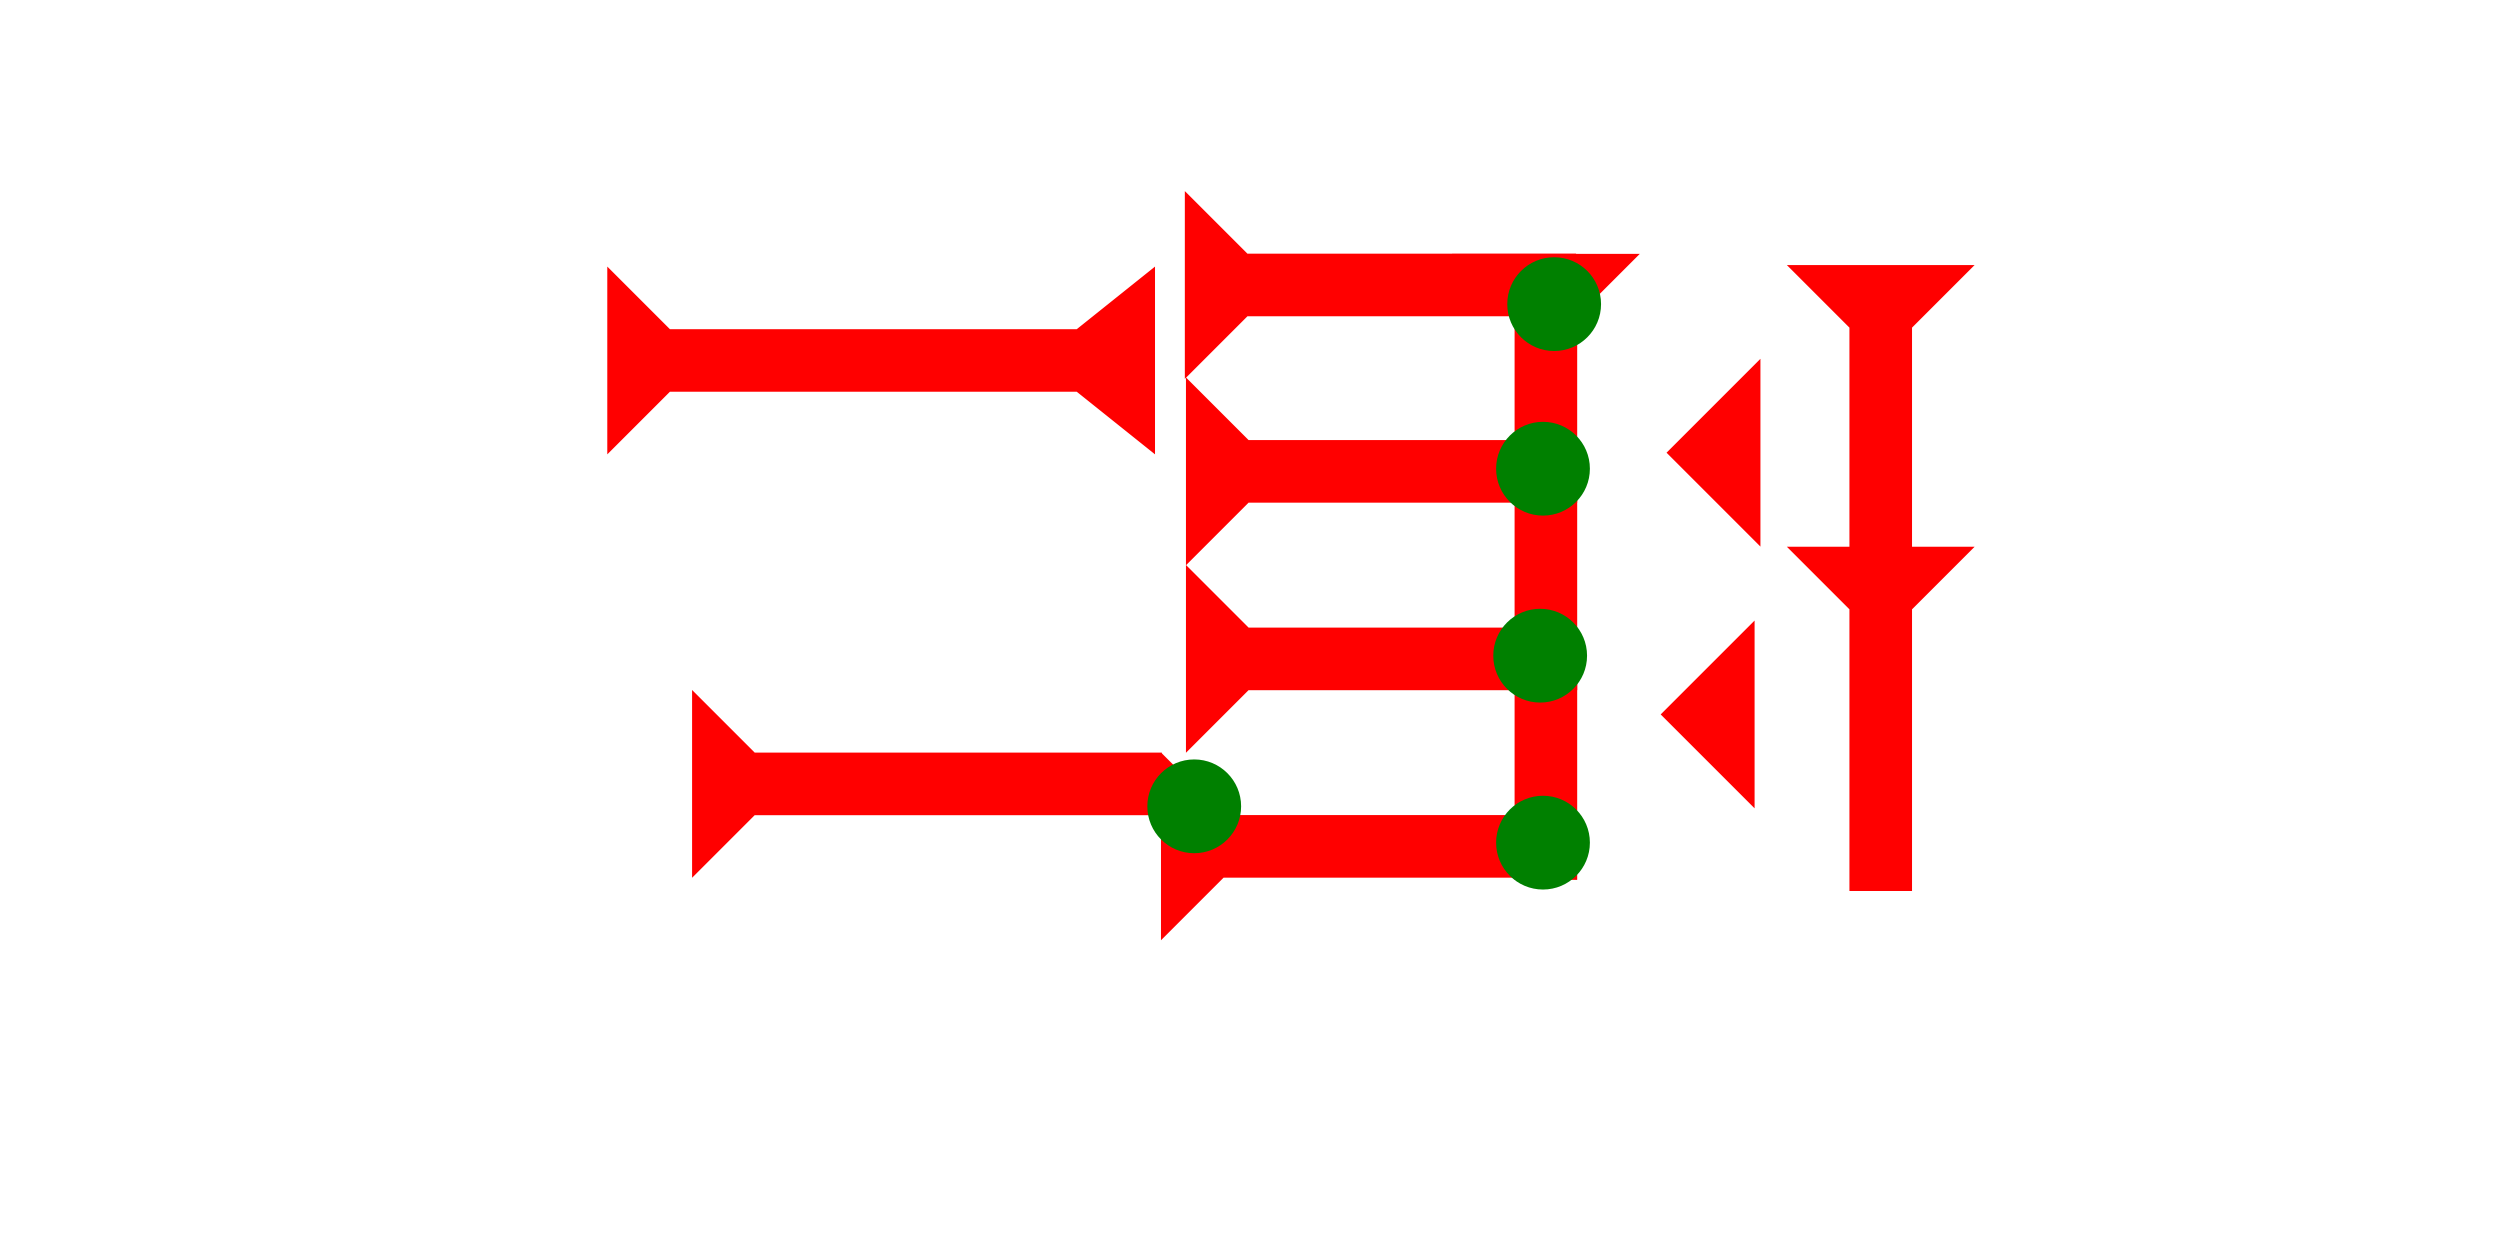 <?xml version="1.0" encoding="UTF-8" standalone="no"?>
<svg
   xmlns:dc="http://purl.org/dc/elements/1.1/"
   xmlns:cc="http://creativecommons.org/ns#"
   xmlns:rdf="http://www.w3.org/1999/02/22-rdf-syntax-ns#"
   xmlns:svg="http://www.w3.org/2000/svg"
   xmlns="http://www.w3.org/2000/svg"
   width="160"
   height="80"
   viewBox="0 0 42.333 21.167"
   version="1.1"
   id="svg8">
  <defs
     id="defs2" />
  <g
     id="layer1">
    <g
       id="g931"
       transform="matrix(0,-0.265,0.265,0,20.063,6.416)">
      <title
         id="title927">Right Horizontal Mark, RH</title>
      <polygon
         points="0,0 12,0 8,4 8,25 4,25 4,4 "
         style="fill:#ff0000"
         id="polygon929" />
    </g>
    <g
       id="g948"
       transform="matrix(0,-0.265,0.265,0,20.082,12.747)">
      <title
         id="title944">Right Horizontal Mark, RH</title>
      <polygon
         points="8,25 4,25 4,4 0,0 12,0 8,4 "
         style="fill:#ff0000"
         id="polygon946" />
    </g>
    <g
       id="g954"
       transform="matrix(0,-0.265,0.265,0,20.082,9.572)">
      <title
         id="title950">Right Horizontal Mark, RH</title>
      <polygon
         points="8,4 8,25 4,25 4,4 0,0 12,0 "
         style="fill:#ff0000"
         id="polygon952" />
    </g>
    <polygon
       points="8,4 8,30 12,35 0,35 4,30 4,4 0,0 12,0 "
       style="fill:#ff0000"
       id="polygon1120"
       transform="matrix(0,-0.265,0.265,0,10.283,7.694)">
      <title
         id="title1136">Right Horizontal Barbell Mark, RHBB</title>
    </polygon>
    <g
       id="g1156"
       transform="matrix(0.265,0,0,0.265,24.587,4.299)">
      <title
         id="title1152">Down Vertical Mark, DV</title>
      <polygon
         points="4,4 0,0 12,0 8,4 8,40 4,40 "
         style="fill:#ff0000"
         id="polygon1154" />
    </g>
    <polygon
       points="6,0 6,12 0,6 "
       style="fill:#ff0000"
       id="polygon1187"
       transform="matrix(0.265,0,0,0.265,28.22,6.076)">
      <title
         id="title1213">Heel Mark, HE</title>
    </polygon>
    <g
       id="g1205"
       transform="matrix(0,-0.265,0.265,0,19.659,15.922)">
      <title
         id="title1201">Right Horizontal Mark, RH</title>
      <polygon
         points="4,4 0,0 12,0 8,4 8,25 4,25 "
         style="fill:#ff0000"
         id="polygon1203" />
    </g>
    <g
       id="g1211"
       transform="matrix(0,-0.265,0.265,0,12.832,14.864)">
      <title
         id="title1207">Right Horizontal Mark, RH</title>
      <polygon
         points="8,4 8,30 4,30 4,4 0,0 12,0 "
         style="fill:#ff0000"
         id="polygon1209"
         transform="translate(0,-4.2)" />
    </g>
    <circle
       style="fill:#008000;fill-rule:evenodd;stroke-width:0.265"
       id="path839"
       cx="26.317"
       cy="5.15"
       r="0.794">
      <title
         id="title1241">Northeast Corner Connector, NEC</title>
    </circle>
    <circle
       style="fill:#008000;fill-rule:evenodd;stroke-width:0.265"
       id="circle1231"
       cx="26.08"
       cy="11.103"
       r="0.794">
      <title
         id="title1247">Right 2 Touch Connector, R2T</title>
    </circle>
    <circle
       style="fill:#008000;fill-rule:evenodd;stroke-width:0.265"
       id="circle1235"
       cx="20.222"
       cy="13.654"
       r="0.794">
      <title
         id="title1249">Horizontal 2 Touch Connector, H2T</title>
    </circle>
    <circle
       style="fill:#008000;fill-rule:evenodd;stroke-width:0.265"
       id="circle1237"
       cx="26.128"
       cy="14.269"
       r="0.794">
      <title
         id="title1243">Southeast Corner Connector, SEC</title>
    </circle>
    <circle
       style="fill:#008000;fill-rule:evenodd;stroke-width:0.265"
       id="circle1239"
       cx="26.128"
       cy="7.937"
       r="0.794">
      <title
         id="title1245">Right 2 Touch Connector, R2T</title>
    </circle>
    <polygon
       points="0,18 4,18 4,4 0,0 12,0 8,4 8,18 12,18 8,22 8,40 4,40 4,22 "
       style="fill:#ff0000"
       id="polygon1263"
       transform="matrix(0.265,0,0,0.265,30.257,4.488)">
      <title
         id="title1281">Down Vertical Head-to-Tail Mark, DVHT</title>
    </polygon>
    <polygon
       points="0,6 6,0 6,12 "
       style="fill:#ff0000"
       id="polygon1279"
       transform="matrix(0.265,0,0,0.265,28.121,10.508)">
      <title
         id="title1277">Heel Mark, HE</title>
    </polygon>
  </g>
</svg>
